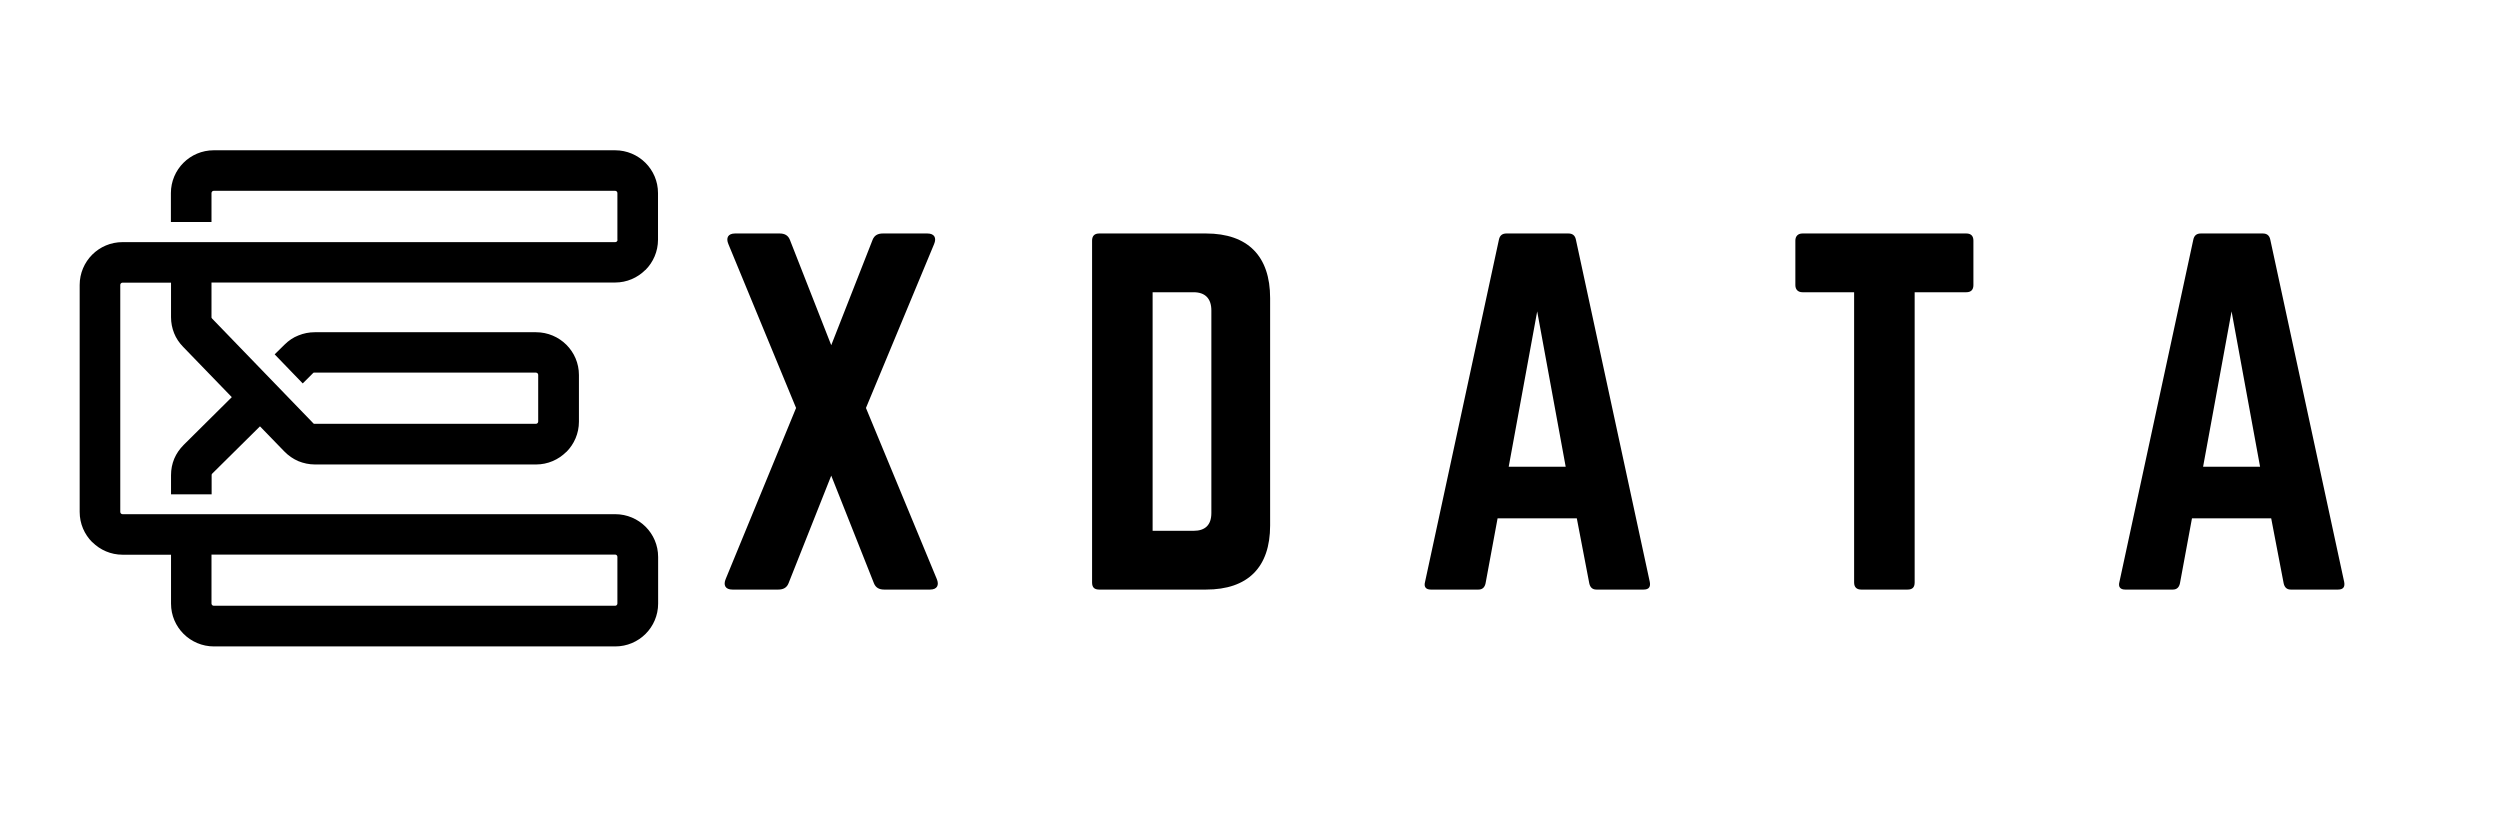 <svg xmlns="http://www.w3.org/2000/svg" xmlns:xlink="http://www.w3.org/1999/xlink" width="1500" zoomAndPan="magnify" viewBox="0 0 1125 375" height="500" preserveAspectRatio="xMidYMid meet" version="1.0"><defs><g/><clipPath id="91e75d8aee"><path d="M 35.852 67.477 L 296.102 67.477 L 296.102 290.977 L 35.852 290.977 Z M 35.852 67.477 " clip-rule="nonzero"/></clipPath></defs><g clip-path="url(#91e75d8aee)"><path fill="#000000" d="M 277.828 107.875 L 277.828 86.883 C 277.828 86.582 277.711 86.34 277.527 86.16 C 277.348 85.98 277.109 85.863 276.809 85.863 L 96.195 85.863 C 95.895 85.863 95.656 85.98 95.473 86.16 C 95.293 86.34 95.172 86.582 95.172 86.883 L 95.172 99.898 L 76.902 99.898 L 76.902 86.883 C 76.902 81.602 79.066 76.742 82.551 73.266 C 86.039 69.785 90.848 67.625 96.195 67.625 L 276.809 67.625 C 282.098 67.625 286.965 69.785 290.453 73.266 C 293.938 76.742 296.102 81.543 296.102 86.883 L 296.102 107.875 C 296.102 113.156 293.938 118.012 290.453 121.492 L 290.391 121.492 C 286.906 124.973 282.098 127.133 276.809 127.133 L 95.172 127.133 L 95.172 142.668 C 95.172 142.848 95.172 142.969 95.234 143.027 L 95.234 143.086 C 95.234 143.148 95.355 143.266 95.473 143.387 C 109.117 157.484 122.762 171.578 136.344 185.676 L 139.832 189.273 L 140.973 190.477 C 141.094 190.594 141.215 190.715 141.273 190.715 C 141.332 190.715 141.453 190.715 141.695 190.715 L 241.168 190.715 C 241.465 190.715 241.707 190.594 241.887 190.414 C 242.066 190.234 242.188 189.996 242.188 189.695 L 242.188 168.699 C 242.188 168.402 242.066 168.16 241.887 167.98 C 241.707 167.801 241.465 167.68 241.168 167.68 L 141.574 167.68 C 141.332 167.68 141.215 167.68 141.152 167.68 C 141.094 167.68 140.973 167.801 140.852 167.922 L 136.227 172.539 L 123.602 159.461 L 128.051 155.082 C 129.855 153.285 131.957 151.844 134.301 150.945 C 136.645 149.984 139.109 149.504 141.633 149.504 L 241.227 149.504 C 246.516 149.504 251.383 151.664 254.871 155.145 C 258.355 158.621 260.52 163.422 260.52 168.762 L 260.52 189.754 C 260.52 195.035 258.355 199.891 254.871 203.371 L 254.809 203.371 C 251.324 206.852 246.516 209.012 241.227 209.012 L 141.754 209.012 C 139.109 209.012 136.586 208.469 134.242 207.512 C 131.898 206.492 129.793 205.051 127.93 203.133 L 116.992 191.855 L 95.535 213.09 C 95.414 213.211 95.355 213.328 95.293 213.391 C 95.293 213.449 95.234 213.57 95.234 213.809 L 95.234 222.445 L 76.961 222.445 L 76.961 213.809 C 76.961 211.23 77.441 208.77 78.406 206.43 C 79.367 204.152 80.809 202.051 82.672 200.191 L 104.309 178.719 L 82.371 156.043 C 80.629 154.242 79.246 152.203 78.344 149.926 C 77.441 147.645 76.961 145.246 76.961 142.727 L 76.961 127.191 L 55.145 127.191 C 54.844 127.191 54.605 127.312 54.422 127.492 C 54.242 127.672 54.121 127.91 54.121 128.211 L 54.121 230.363 C 54.121 230.664 54.242 230.906 54.422 231.086 C 54.605 231.266 54.844 231.383 55.145 231.383 L 276.867 231.383 C 282.156 231.383 287.027 233.543 290.512 237.023 C 293.996 240.504 296.16 245.301 296.16 250.641 L 296.16 271.633 C 296.16 276.914 293.996 281.773 290.512 285.25 C 287.027 288.73 282.219 290.891 276.867 290.891 L 96.254 290.891 C 90.965 290.891 86.098 288.73 82.613 285.25 C 79.125 281.773 76.961 276.973 76.961 271.633 L 76.961 249.621 L 55.145 249.621 C 49.855 249.621 45.047 247.461 41.562 243.98 L 41.5 243.98 C 38.016 240.504 35.852 235.703 35.852 230.363 L 35.852 128.211 C 35.852 122.934 38.016 118.074 41.5 114.594 C 44.988 111.113 49.797 108.957 55.145 108.957 L 276.867 108.957 C 277.168 108.957 277.41 108.836 277.59 108.656 C 277.77 108.477 277.891 108.234 277.891 107.938 Z M 95.172 249.559 L 95.172 271.574 C 95.172 271.875 95.293 272.113 95.473 272.293 C 95.656 272.473 95.895 272.594 96.195 272.594 L 276.809 272.594 C 277.109 272.594 277.348 272.473 277.527 272.293 C 277.711 272.113 277.828 271.875 277.828 271.574 L 277.828 250.578 C 277.828 250.281 277.711 250.039 277.527 249.859 C 277.348 249.68 277.109 249.559 276.809 249.559 Z M 95.172 249.559 " fill-opacity="1" fill-rule="evenodd"/></g><g fill="#000000" fill-opacity="1"><g transform="translate(322.178, 265.309)"><g><path d="M 67.5 -81.723 L 98.148 -155.434 C 99.352 -158.238 98.348 -160.242 95.145 -160.242 L 75.113 -160.242 C 72.91 -160.242 71.309 -159.441 70.508 -157.438 L 51.879 -109.965 L 33.25 -157.438 C 32.449 -159.441 30.848 -160.242 28.645 -160.242 L 8.613 -160.242 C 5.406 -160.242 4.406 -158.238 5.609 -155.434 L 36.055 -81.723 L 4.406 -4.809 C 3.203 -2.004 4.207 0 7.41 0 L 28.043 0 C 30.246 0 31.848 -0.801 32.648 -2.805 L 51.879 -51.277 L 71.105 -2.805 C 71.91 -0.801 73.512 0 75.715 0 L 96.344 0 C 99.551 0 100.551 -2.004 99.352 -4.809 Z M 67.5 -81.723 "/></g></g></g><g fill="#000000" fill-opacity="1"><g transform="translate(481.419, 265.309)"><g><path d="M 10.016 -3.203 C 10.016 -1 11.016 0 13.219 0 L 61.293 0 C 80.121 0 90.137 -10.016 90.137 -28.844 L 90.137 -131.199 C 90.137 -150.027 80.121 -160.242 61.293 -160.242 L 13.219 -160.242 C 11.016 -160.242 10.016 -159.039 10.016 -157.035 Z M 37.258 -26.441 L 37.258 -133.801 L 55.684 -133.801 C 60.891 -133.801 63.695 -130.996 63.695 -125.59 L 63.695 -34.453 C 63.695 -29.043 60.891 -26.441 55.684 -26.441 Z M 37.258 -26.441 "/></g></g></g><g fill="#000000" fill-opacity="1"><g transform="translate(633.049, 265.309)"><g><path d="M 106.562 0 C 108.965 0 109.766 -1.203 109.363 -3.406 L 76.113 -157.438 C 75.715 -159.441 74.512 -160.242 72.711 -160.242 L 44.867 -160.242 C 43.066 -160.242 41.863 -159.441 41.461 -157.438 L 8.211 -3.406 C 7.613 -1.203 8.613 0 10.816 0 L 32.25 0 C 34.051 0 35.055 -1 35.453 -2.805 L 40.863 -32.047 L 76.516 -32.047 L 82.125 -2.805 C 82.523 -1 83.527 0 85.328 0 Z M 71.508 -55.285 L 45.871 -55.285 L 58.688 -125.188 Z M 71.508 -55.285 "/></g></g></g><g fill="#000000" fill-opacity="1"><g transform="translate(801.904, 265.309)"><g><path d="M 9.215 -160.242 C 7.211 -160.242 6.008 -159.039 6.008 -157.035 L 6.008 -137.008 C 6.008 -135.004 7.211 -133.801 9.215 -133.801 L 32.449 -133.801 L 32.449 -3.203 C 32.449 -1 33.652 0 35.652 0 L 56.484 0 C 58.688 0 59.691 -1 59.691 -3.203 L 59.691 -133.801 L 82.926 -133.801 C 85.129 -133.801 86.129 -135.004 86.129 -137.008 L 86.129 -157.035 C 86.129 -159.039 85.129 -160.242 82.926 -160.242 Z M 9.215 -160.242 "/></g></g></g><g fill="#000000" fill-opacity="1"><g transform="translate(945.523, 265.309)"><g><path d="M 106.562 0 C 108.965 0 109.766 -1.203 109.363 -3.406 L 76.113 -157.438 C 75.715 -159.441 74.512 -160.242 72.711 -160.242 L 44.867 -160.242 C 43.066 -160.242 41.863 -159.441 41.461 -157.438 L 8.211 -3.406 C 7.613 -1.203 8.613 0 10.816 0 L 32.25 0 C 34.051 0 35.055 -1 35.453 -2.805 L 40.863 -32.047 L 76.516 -32.047 L 82.125 -2.805 C 82.523 -1 83.527 0 85.328 0 Z M 71.508 -55.285 L 45.871 -55.285 L 58.688 -125.188 Z M 71.508 -55.285 "/></g></g></g></svg>